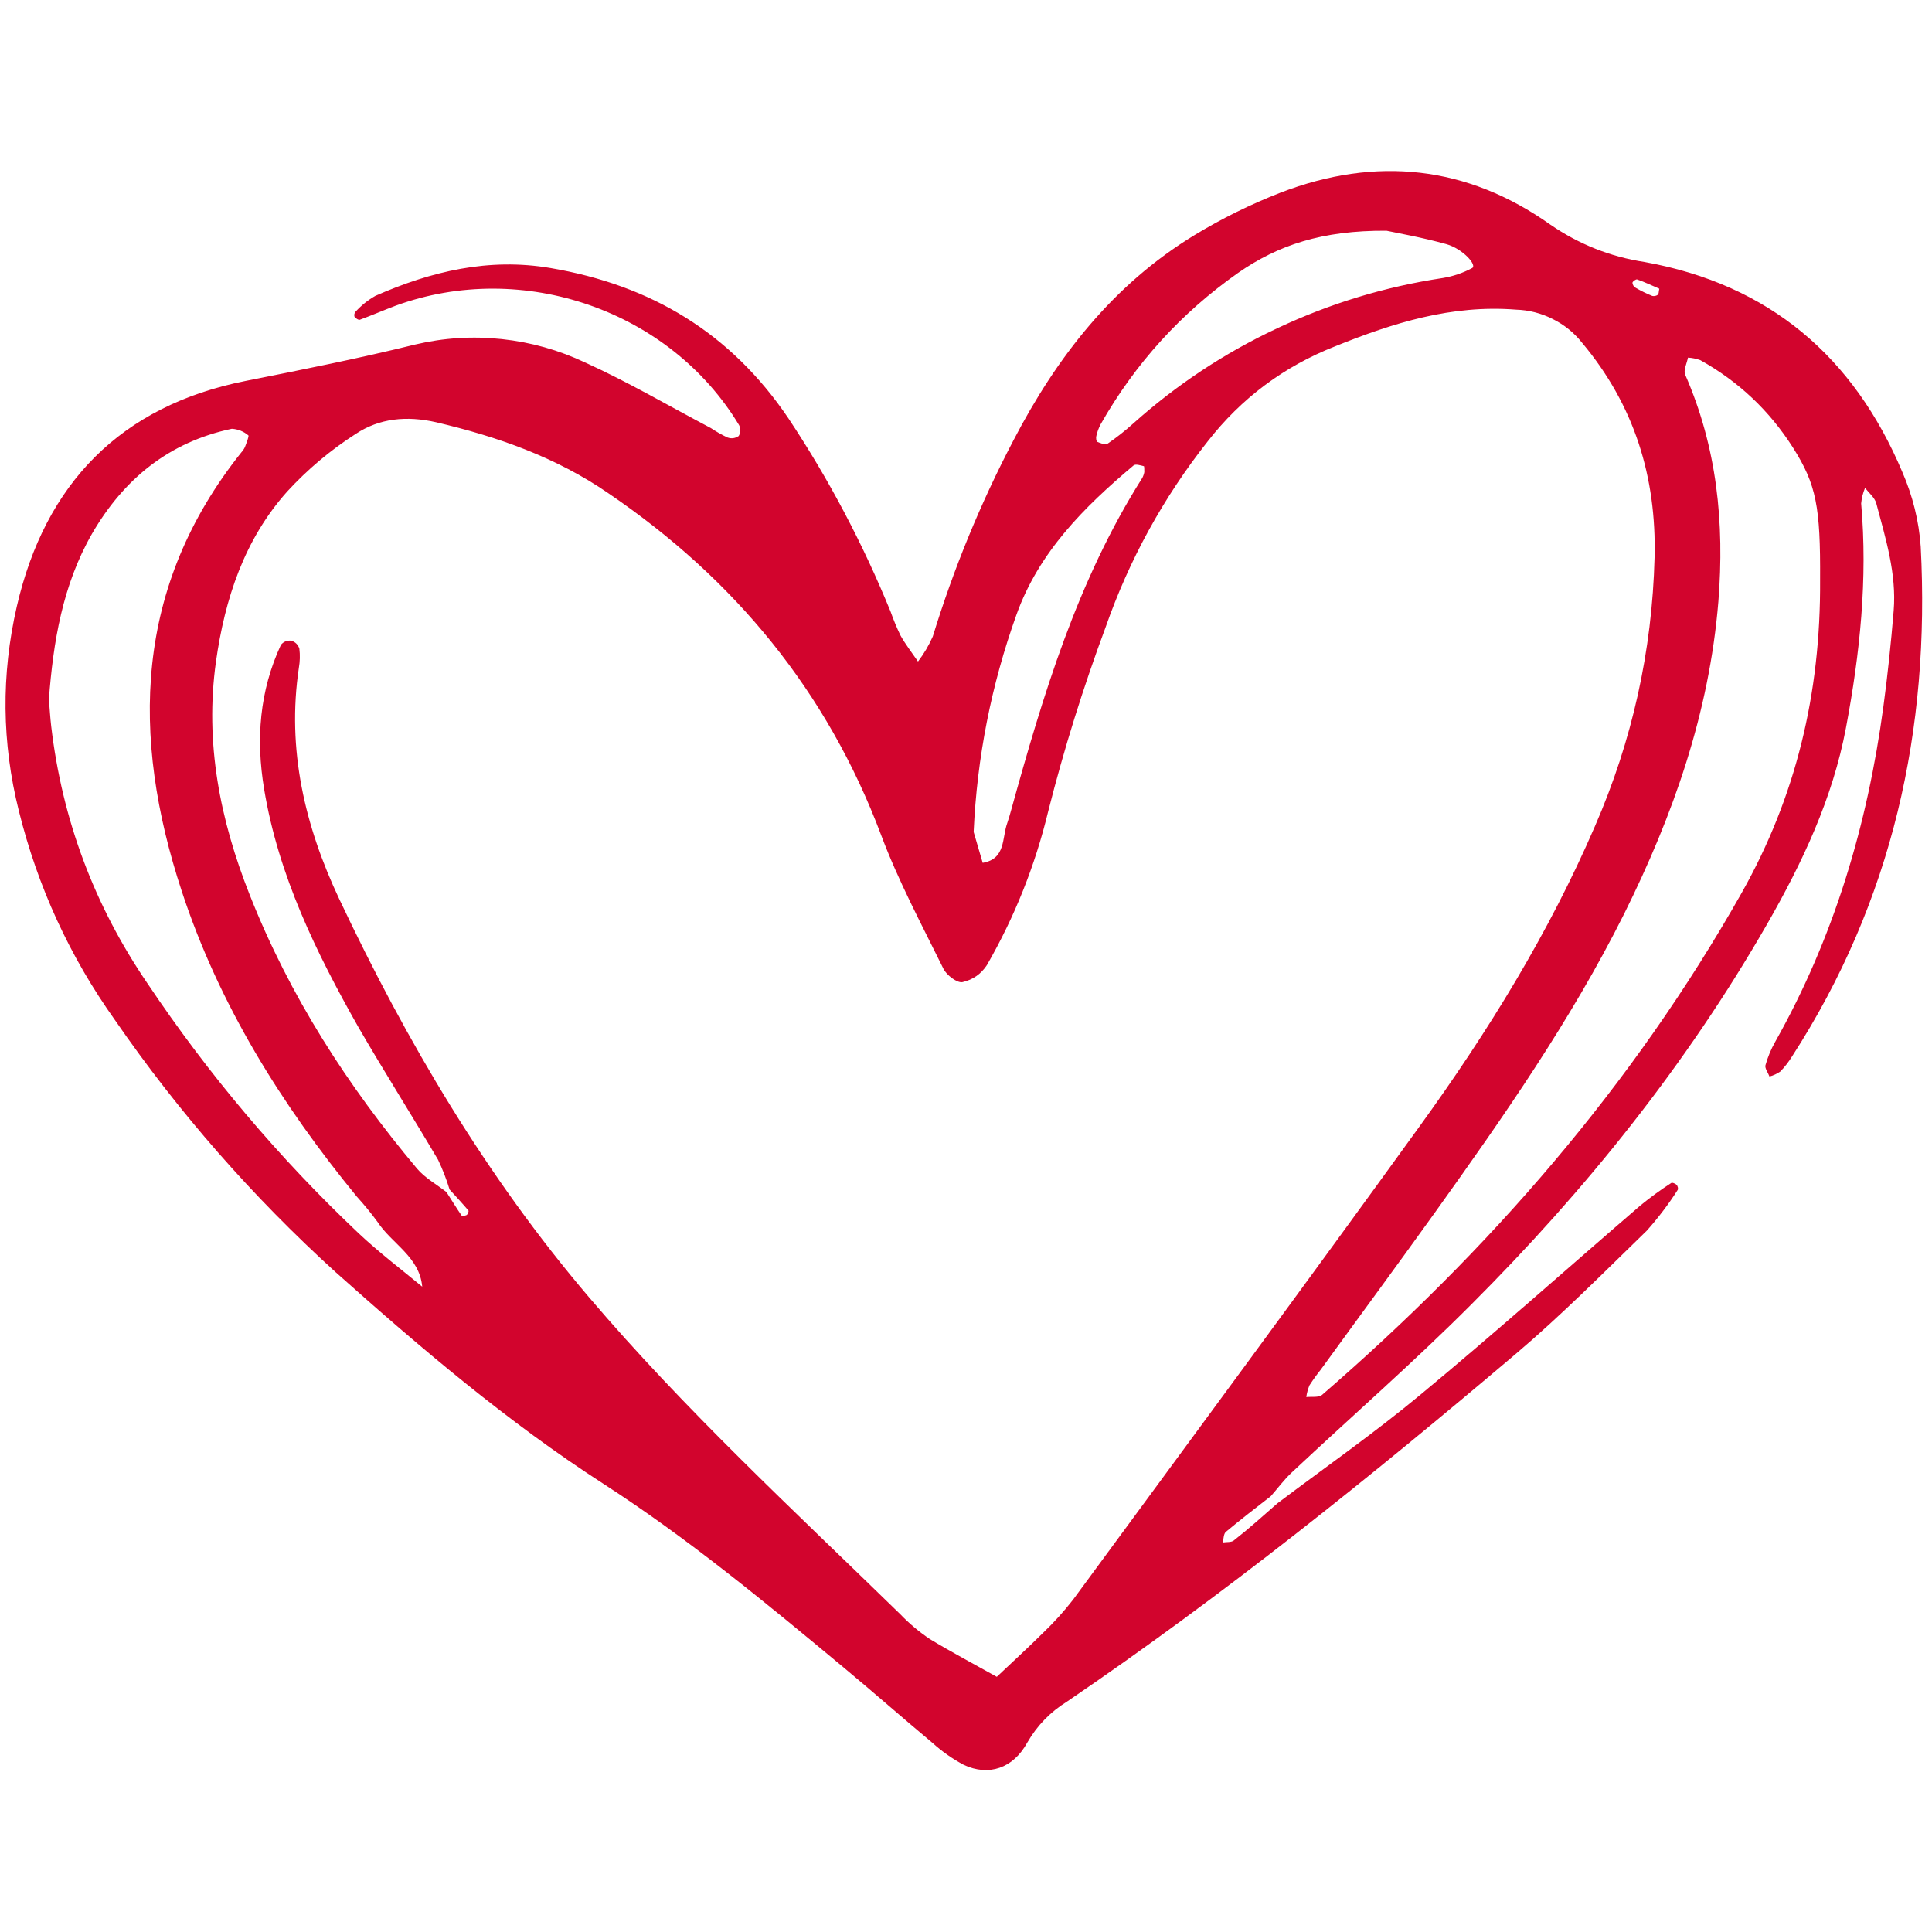 <svg xmlns="http://www.w3.org/2000/svg" xmlns:xlink="http://www.w3.org/1999/xlink" width="100" zoomAndPan="magnify" viewBox="0 0 75 75" height="100" preserveAspectRatio="xMidYMid meet" version="1.0"><defs><g/><clipPath id="c6ca27ac51"><path d="M 0 6.047 L 75 6.047 L 75 69 L 0 69 Z M 0 6.047 " clip-rule="nonzero"/></clipPath></defs><g clip-path="url(#c6ca27ac51)"><path fill="#d2042d" d="M 49.594 58.355 C 51.449 56.957 53.363 55.621 55.148 54.137 C 58.039 51.742 60.836 49.246 63.684 46.793 C 64.066 46.48 64.465 46.191 64.879 45.922 C 64.914 45.895 65.031 45.945 65.082 45.992 C 65.133 46.043 65.156 46.152 65.129 46.191 C 64.773 46.75 64.371 47.277 63.93 47.773 C 62.254 49.402 60.605 51.066 58.824 52.574 C 53.223 57.32 47.5 61.922 41.422 66.055 C 40.773 66.457 40.262 66.984 39.879 67.645 C 39.332 68.648 38.379 68.965 37.414 68.512 C 36.973 68.277 36.562 67.988 36.191 67.652 C 35.039 66.691 33.91 65.695 32.758 64.738 C 29.746 62.234 26.727 59.734 23.426 57.602 C 19.707 55.203 16.328 52.328 13.027 49.383 C 9.797 46.449 6.941 43.191 4.465 39.602 C 2.703 37.129 1.461 34.422 0.73 31.473 C 0.07 28.836 0.043 26.191 0.652 23.543 C 1.75 18.773 4.688 15.754 9.531 14.789 C 11.734 14.352 13.93 13.914 16.117 13.375 C 17.227 13.113 18.348 13.043 19.48 13.164 C 20.613 13.285 21.695 13.59 22.727 14.078 C 24.387 14.832 25.973 15.762 27.594 16.617 C 27.801 16.754 28.016 16.879 28.242 16.984 C 28.398 17.039 28.543 17.016 28.676 16.926 C 28.758 16.785 28.762 16.645 28.691 16.504 C 26.008 12.051 20.297 10.066 15.359 11.867 C 14.891 12.043 14.434 12.242 13.965 12.414 C 13.914 12.43 13.805 12.355 13.762 12.297 C 13.742 12.223 13.754 12.16 13.801 12.102 C 14.027 11.855 14.285 11.648 14.574 11.484 C 16.742 10.531 18.98 9.996 21.375 10.406 C 25.27 11.07 28.359 12.914 30.605 16.238 C 32.18 18.609 33.5 21.113 34.574 23.746 C 34.684 24.059 34.812 24.367 34.957 24.668 C 35.156 25.023 35.406 25.344 35.637 25.68 C 35.867 25.379 36.059 25.055 36.211 24.707 C 37.02 22.074 38.062 19.535 39.34 17.098 C 41.02 13.867 43.203 11.055 46.367 9.129 C 47.434 8.48 48.551 7.93 49.715 7.477 C 53.41 6.055 56.957 6.43 60.188 8.723 C 61.297 9.484 62.516 9.969 63.848 10.172 C 68.684 11.043 71.961 13.848 73.848 18.324 C 74.25 19.25 74.492 20.215 74.562 21.219 C 74.934 28.32 73.465 34.977 69.566 41.012 C 69.434 41.223 69.285 41.418 69.109 41.598 C 68.98 41.684 68.844 41.75 68.691 41.789 C 68.637 41.641 68.504 41.473 68.535 41.352 C 68.625 41.035 68.75 40.73 68.914 40.441 C 71.199 36.387 72.496 32.016 73.113 27.43 C 73.281 26.191 73.41 24.949 73.512 23.707 C 73.629 22.27 73.199 20.902 72.836 19.535 C 72.773 19.312 72.551 19.137 72.402 18.938 C 72.32 19.133 72.27 19.332 72.25 19.543 C 72.508 22.48 72.203 25.375 71.66 28.254 C 71.145 30.992 69.973 33.48 68.594 35.883 C 65.457 41.344 61.543 46.215 57.102 50.652 C 54.863 52.895 52.469 54.984 50.152 57.156 C 49.852 57.434 49.605 57.773 49.332 58.082 C 48.746 58.539 48.16 58.988 47.59 59.465 C 47.496 59.543 47.504 59.738 47.465 59.879 C 47.609 59.855 47.797 59.879 47.891 59.805 C 48.48 59.344 49.035 58.844 49.594 58.355 Z M 17.332 46.277 C 17.527 46.582 17.719 46.895 17.922 47.191 C 17.938 47.219 18.066 47.191 18.113 47.168 C 18.16 47.141 18.207 47.016 18.184 46.992 C 17.949 46.715 17.699 46.445 17.453 46.176 C 17.332 45.781 17.184 45.398 17.008 45.027 C 15.992 43.301 14.918 41.609 13.918 39.883 C 12.27 36.973 10.809 33.984 10.254 30.637 C 9.93 28.691 10.074 26.824 10.906 25.031 C 11.012 24.906 11.148 24.852 11.309 24.871 C 11.465 24.922 11.57 25.023 11.621 25.18 C 11.652 25.43 11.645 25.676 11.602 25.926 C 11.129 29.098 11.836 32.078 13.176 34.914 C 15.785 40.438 18.879 45.676 22.852 50.344 C 26.586 54.734 30.832 58.648 34.949 62.664 C 35.297 63.027 35.68 63.348 36.098 63.629 C 36.945 64.141 37.828 64.609 38.695 65.094 C 39.297 64.523 39.91 63.965 40.5 63.379 C 40.918 62.98 41.305 62.551 41.66 62.094 C 46.156 55.977 50.668 49.871 55.109 43.723 C 57.754 40.066 60.121 36.234 61.914 32.078 C 63.363 28.75 64.137 25.27 64.23 21.641 C 64.309 18.516 63.441 15.723 61.418 13.309 C 61.105 12.914 60.723 12.605 60.273 12.383 C 59.824 12.156 59.348 12.035 58.844 12.02 C 56.348 11.824 54.082 12.535 51.828 13.445 C 49.84 14.227 48.188 15.457 46.875 17.145 C 45.156 19.324 43.836 21.727 42.918 24.352 C 42.047 26.695 41.301 29.082 40.688 31.508 C 40.18 33.609 39.387 35.598 38.309 37.469 C 38.082 37.812 37.77 38.031 37.367 38.125 C 37.16 38.172 36.746 37.855 36.625 37.609 C 35.781 35.898 34.875 34.203 34.207 32.422 C 32.109 26.836 28.516 22.477 23.617 19.148 C 21.582 17.746 19.305 16.949 16.926 16.391 C 15.789 16.133 14.727 16.234 13.805 16.848 C 12.824 17.477 11.938 18.223 11.148 19.082 C 9.484 20.945 8.73 23.238 8.383 25.688 C 7.945 28.832 8.539 31.828 9.695 34.742 C 11.242 38.66 13.492 42.152 16.191 45.367 C 16.5 45.73 16.949 45.977 17.332 46.277 Z M 70.656 22.508 C 70.672 19.676 70.512 18.812 69.605 17.379 C 68.691 15.941 67.492 14.809 66.004 13.98 C 65.848 13.926 65.691 13.891 65.527 13.883 C 65.484 14.105 65.344 14.375 65.418 14.543 C 66.656 17.375 66.949 20.293 66.707 23.355 C 66.352 27.676 64.953 31.648 63.043 35.488 C 60.984 39.605 58.355 43.367 55.684 47.098 C 54.227 49.133 52.738 51.148 51.27 53.172 C 51.113 53.367 50.969 53.57 50.832 53.781 C 50.773 53.93 50.73 54.078 50.711 54.234 C 50.918 54.211 51.195 54.262 51.328 54.145 C 57.812 48.535 63.379 42.152 67.613 34.66 C 69.711 30.938 70.684 26.938 70.656 22.508 Z M 1.898 27.145 C 1.93 27.531 1.949 27.863 1.988 28.195 C 2.414 31.824 3.66 35.148 5.719 38.168 C 8.094 41.715 10.832 44.957 13.938 47.891 C 14.711 48.617 15.57 49.27 16.391 49.949 C 16.285 48.785 15.211 48.285 14.652 47.43 C 14.406 47.094 14.141 46.77 13.859 46.461 C 10.926 42.887 8.5 38.996 7.055 34.594 C 5.074 28.574 5.207 22.777 9.371 17.559 C 9.426 17.5 9.473 17.43 9.508 17.355 C 9.566 17.203 9.676 16.926 9.641 16.902 C 9.457 16.746 9.242 16.66 9 16.645 C 6.562 17.16 4.805 18.594 3.574 20.715 C 2.422 22.723 2.066 24.934 1.898 27.145 Z M 53.824 8.957 C 51.32 8.941 49.613 9.516 48.062 10.594 C 45.848 12.152 44.07 14.109 42.73 16.465 C 42.652 16.613 42.594 16.766 42.559 16.926 C 42.539 16.996 42.559 17.137 42.594 17.152 C 42.719 17.203 42.91 17.285 42.992 17.227 C 43.336 16.992 43.664 16.734 43.973 16.457 C 45.66 14.945 47.527 13.707 49.578 12.746 C 51.625 11.781 53.77 11.129 56.008 10.793 C 56.41 10.727 56.789 10.598 57.148 10.406 C 57.352 10.293 56.785 9.656 56.145 9.477 C 55.188 9.211 54.207 9.039 53.824 8.957 Z M 37.797 32.297 L 38.148 33.496 C 39.051 33.34 38.891 32.531 39.102 31.949 C 39.156 31.793 39.203 31.633 39.246 31.473 C 40.488 26.988 41.82 22.535 44.34 18.559 C 44.379 18.488 44.406 18.41 44.422 18.328 C 44.422 18.25 44.422 18.102 44.406 18.098 C 44.277 18.066 44.086 18.004 44.008 18.066 C 42.086 19.68 40.324 21.438 39.457 23.867 C 38.48 26.594 37.926 29.406 37.797 32.297 Z M 64.414 11.207 C 64.137 11.09 63.848 10.949 63.555 10.848 C 63.508 10.832 63.379 10.922 63.371 10.977 C 63.379 11.062 63.422 11.129 63.496 11.172 C 63.703 11.293 63.918 11.398 64.141 11.488 C 64.219 11.504 64.293 11.488 64.359 11.441 C 64.395 11.418 64.387 11.332 64.414 11.207 Z M 64.414 11.207 " fill-opacity="1" fill-rule="nonzero"/></g><g fill="#d2042d" fill-opacity="1"><g transform="translate(20.396, 53.483)"><g><path d="M 0.297 -0.203 C 0.297 -0.297 0.316 -0.363 0.359 -0.406 C 0.398 -0.445 0.457 -0.469 0.531 -0.469 C 0.602 -0.469 0.66 -0.445 0.703 -0.406 C 0.742 -0.363 0.766 -0.297 0.766 -0.203 C 0.766 -0.117 0.742 -0.051 0.703 0 C 0.66 0.039 0.602 0.062 0.531 0.062 C 0.457 0.062 0.398 0.039 0.359 0 C 0.316 -0.039 0.297 -0.109 0.297 -0.203 Z M 0.297 -0.203 "/></g></g></g></svg>